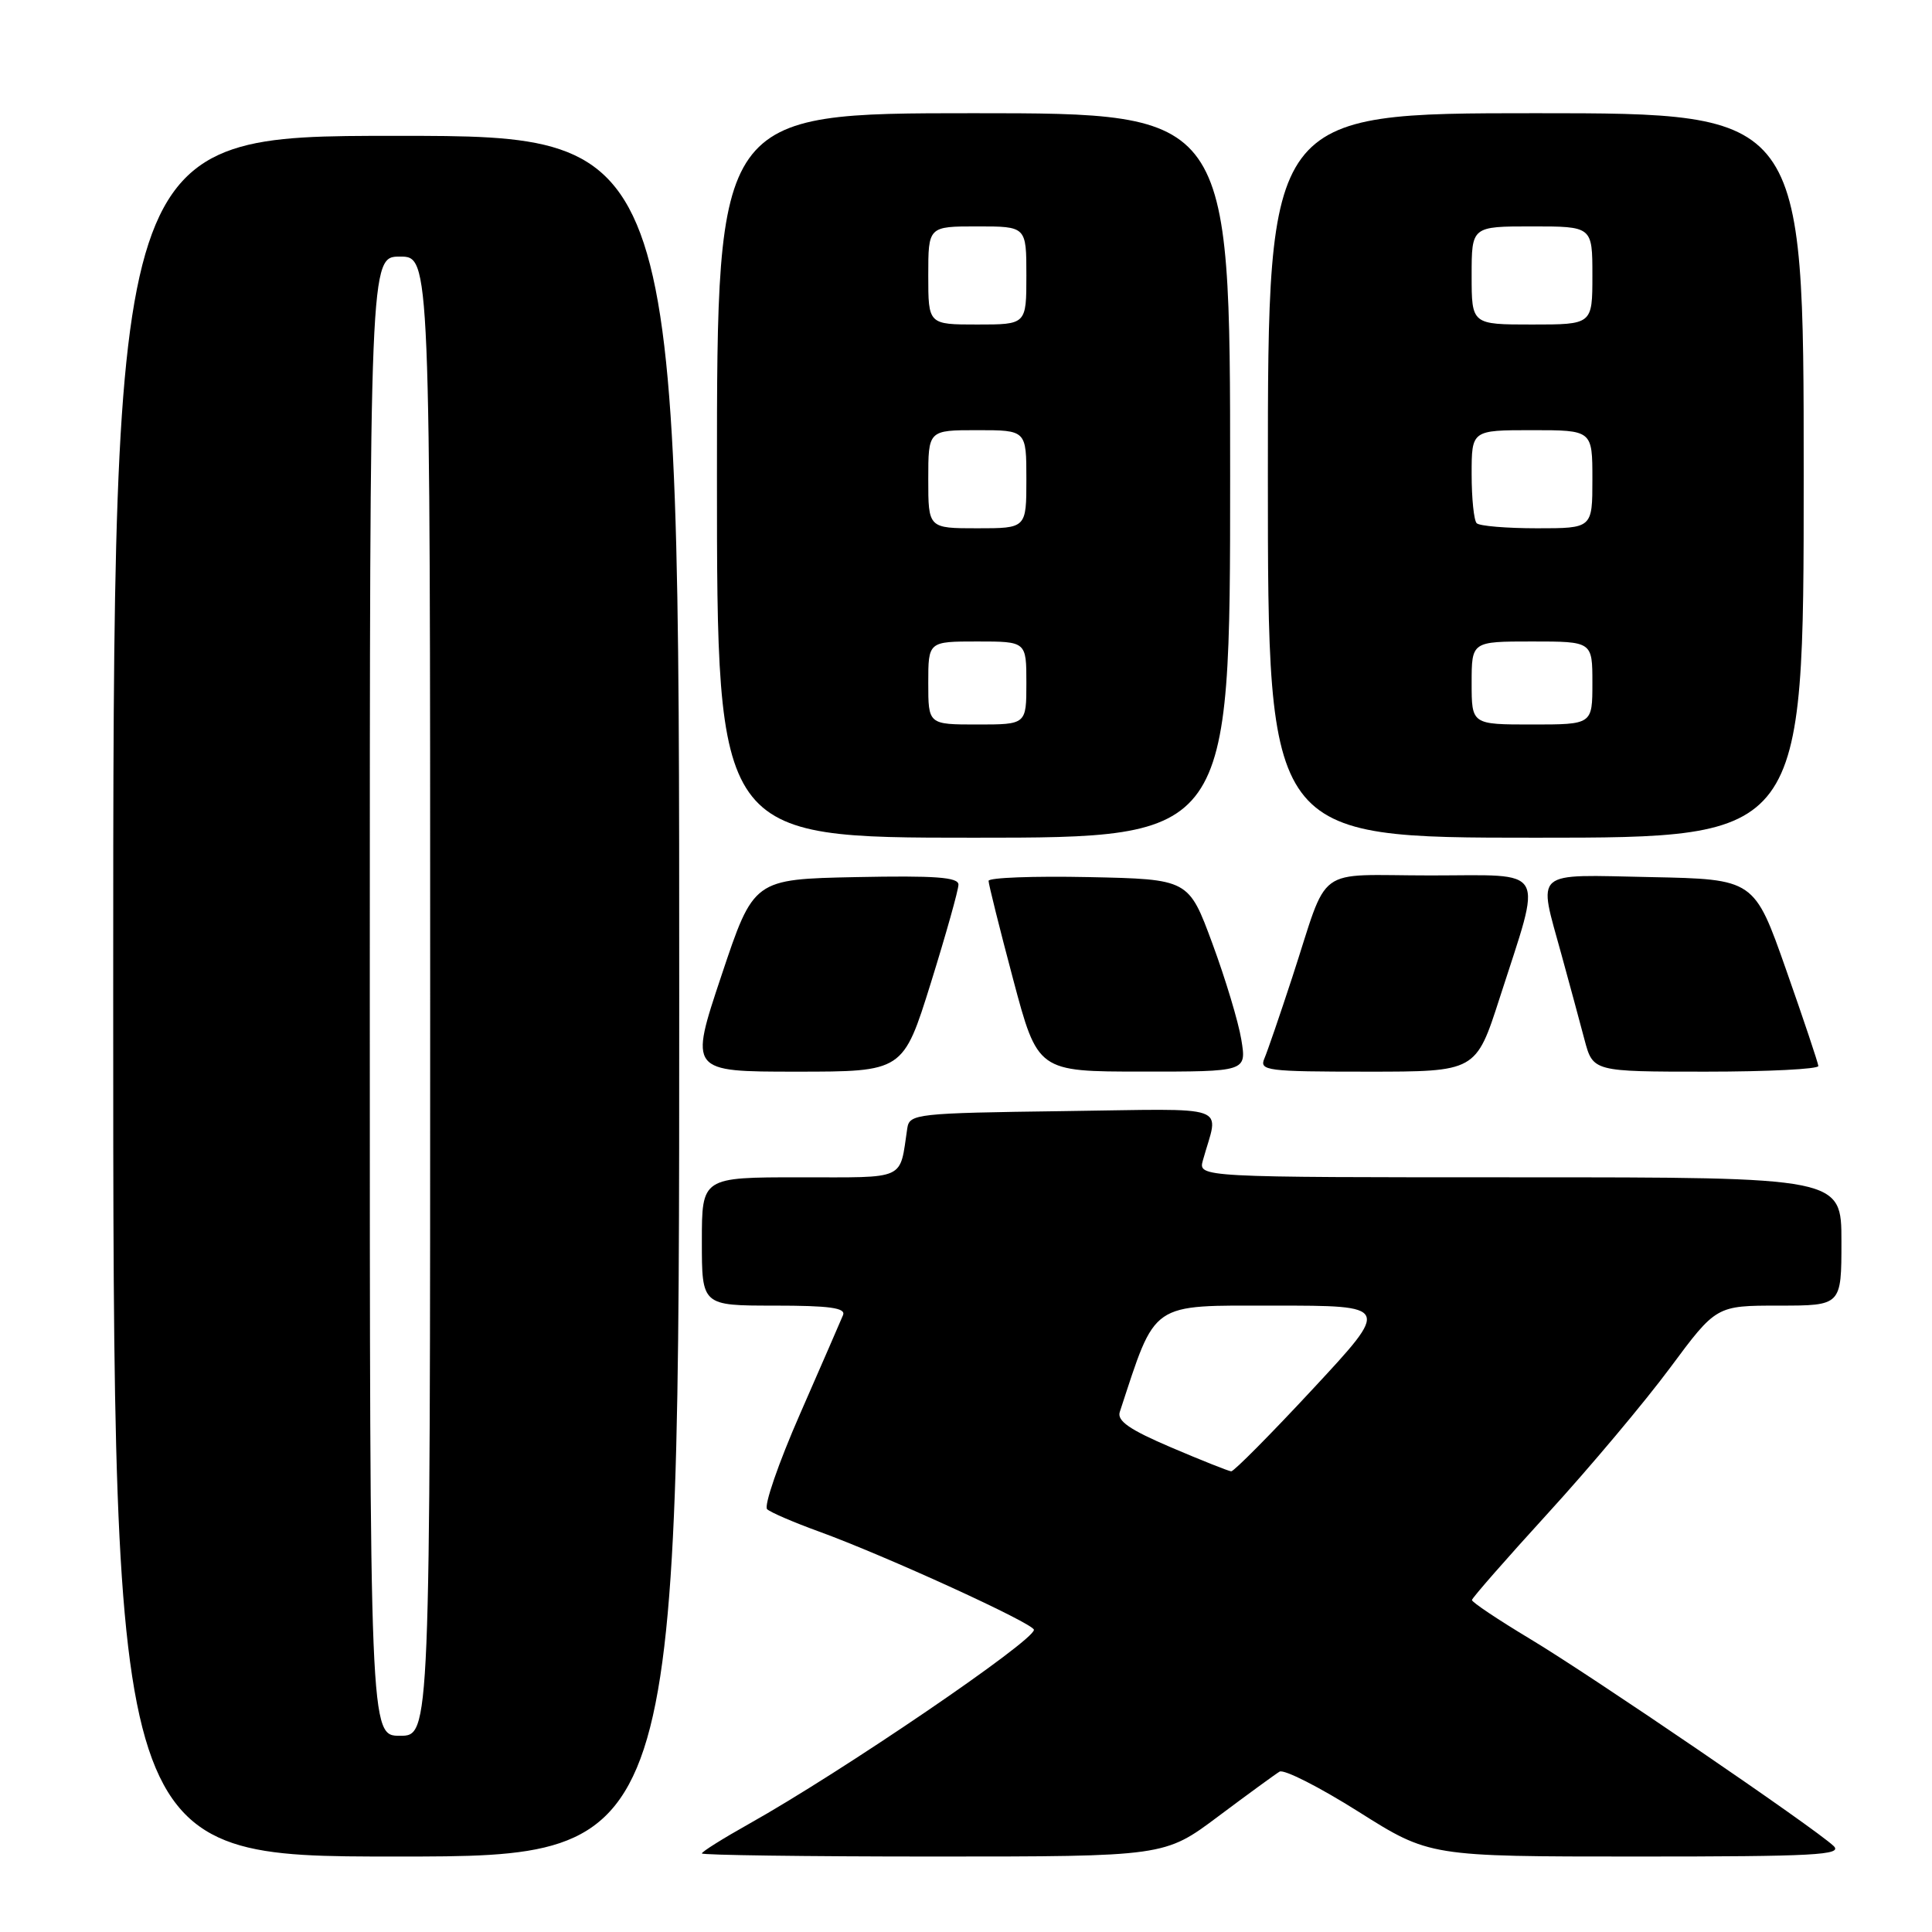 <?xml version="1.0" encoding="UTF-8" standalone="no"?>
<!DOCTYPE svg PUBLIC "-//W3C//DTD SVG 1.1//EN" "http://www.w3.org/Graphics/SVG/1.1/DTD/svg11.dtd" >
<svg xmlns="http://www.w3.org/2000/svg" xmlns:xlink="http://www.w3.org/1999/xlink" version="1.1" viewBox="0 0 256 256">
 <g >
 <path fill="currentColor"
d=" M 90.00 132.00 C 90.00 18.00 90.00 18.00 52.50 18.00 C 15.00 18.00 15.00 18.00 15.00 132.00 C 15.00 246.00 15.00 246.00 52.50 246.00 C 90.00 246.00 90.00 246.00 90.00 132.00 Z  M 161.41 240.69 C 165.31 237.77 168.97 235.10 169.55 234.75 C 170.14 234.41 174.84 236.80 180.01 240.06 C 189.42 246.00 189.42 246.00 216.92 246.00 C 240.49 246.00 244.22 245.80 242.96 244.60 C 240.47 242.23 210.92 222.07 202.75 217.17 C 198.49 214.61 195.02 212.29 195.04 212.01 C 195.06 211.73 199.60 206.55 205.12 200.50 C 210.65 194.45 217.92 185.79 221.29 181.25 C 227.41 173.00 227.41 173.00 235.71 173.00 C 244.00 173.00 244.00 173.00 244.00 164.50 C 244.00 156.00 244.00 156.00 201.38 156.00 C 158.77 156.00 158.77 156.00 159.39 153.75 C 161.49 146.18 163.62 146.93 140.88 147.23 C 121.40 147.49 120.51 147.59 120.22 149.50 C 119.17 156.51 120.27 156.00 105.98 156.00 C 93.00 156.00 93.00 156.00 93.00 164.50 C 93.00 173.00 93.00 173.00 102.61 173.00 C 109.90 173.00 112.09 173.30 111.71 174.25 C 111.43 174.94 108.86 180.83 106.01 187.35 C 103.15 193.87 101.19 199.56 101.65 199.98 C 102.12 200.41 105.20 201.73 108.50 202.93 C 117.38 206.16 137.00 215.13 137.00 215.96 C 137.00 217.44 111.45 234.84 99.25 241.67 C 95.81 243.60 93.00 245.36 93.00 245.59 C 93.00 245.81 106.80 246.00 123.66 246.00 C 154.32 246.00 154.32 246.00 161.41 240.69 Z  M 123.34 130.25 C 125.35 123.79 127.00 117.92 127.00 117.22 C 127.00 116.23 123.92 116.01 113.43 116.22 C 99.86 116.50 99.86 116.50 95.60 129.25 C 91.34 142.00 91.34 142.00 105.51 142.00 C 119.67 142.00 119.67 142.00 123.34 130.25 Z  M 164.48 137.75 C 164.10 135.41 162.37 129.68 160.64 125.00 C 157.50 116.50 157.50 116.50 144.25 116.22 C 136.96 116.07 131.00 116.29 130.99 116.72 C 130.99 117.15 132.45 123.01 134.24 129.74 C 137.50 141.99 137.50 141.99 151.34 141.99 C 165.18 142.00 165.18 142.00 164.48 137.75 Z  M 198.71 132.25 C 204.41 114.51 205.25 116.00 189.56 116.00 C 173.92 116.00 176.20 114.32 171.23 129.50 C 169.61 134.45 167.95 139.29 167.54 140.25 C 166.84 141.87 167.85 142.00 181.18 142.00 C 195.57 142.00 195.57 142.00 198.71 132.25 Z  M 240.94 141.25 C 240.91 140.84 238.99 135.10 236.67 128.50 C 232.45 116.50 232.45 116.50 218.72 116.22 C 202.89 115.90 203.79 115.12 206.91 126.52 C 207.97 130.36 209.33 135.41 209.95 137.75 C 211.08 142.00 211.08 142.00 226.04 142.00 C 234.27 142.00 240.97 141.66 240.94 141.25 Z  M 163.00 63.00 C 163.00 15.00 163.00 15.00 129.00 15.00 C 95.00 15.00 95.00 15.00 95.00 63.00 C 95.00 111.00 95.00 111.00 129.00 111.00 C 163.00 111.00 163.00 111.00 163.00 63.00 Z  M 239.00 63.00 C 239.00 15.00 239.00 15.00 203.50 15.00 C 168.00 15.00 168.00 15.00 168.00 63.00 C 168.00 111.00 168.00 111.00 203.50 111.00 C 239.00 111.00 239.00 111.00 239.00 63.00 Z  M 49.00 132.00 C 49.00 34.00 49.00 34.00 53.00 34.00 C 57.00 34.00 57.00 34.00 57.00 132.00 C 57.00 230.00 57.00 230.00 53.00 230.00 C 49.00 230.00 49.00 230.00 49.00 132.00 Z  M 155.18 191.79 C 149.67 189.44 147.98 188.27 148.38 187.08 C 153.24 172.31 152.23 173.00 168.86 173.00 C 184.22 173.00 184.22 173.00 174.00 184.00 C 168.38 190.05 163.49 194.98 163.14 194.96 C 162.79 194.93 159.21 193.51 155.18 191.79 Z  M 123.00 90.50 C 123.00 85.00 123.00 85.00 129.50 85.00 C 136.00 85.00 136.00 85.00 136.00 90.50 C 136.00 96.00 136.00 96.00 129.50 96.00 C 123.00 96.00 123.00 96.00 123.00 90.50 Z  M 123.00 63.50 C 123.00 57.00 123.00 57.00 129.50 57.00 C 136.00 57.00 136.00 57.00 136.00 63.50 C 136.00 70.00 136.00 70.00 129.50 70.00 C 123.00 70.00 123.00 70.00 123.00 63.50 Z  M 123.00 36.50 C 123.00 30.00 123.00 30.00 129.50 30.00 C 136.00 30.00 136.00 30.00 136.00 36.50 C 136.00 43.00 136.00 43.00 129.50 43.00 C 123.00 43.00 123.00 43.00 123.00 36.50 Z  M 195.00 90.50 C 195.00 85.00 195.00 85.00 203.00 85.00 C 211.00 85.00 211.00 85.00 211.00 90.50 C 211.00 96.00 211.00 96.00 203.00 96.00 C 195.00 96.00 195.00 96.00 195.00 90.50 Z  M 195.67 69.33 C 195.30 68.97 195.00 66.04 195.00 62.83 C 195.00 57.00 195.00 57.00 203.00 57.00 C 211.00 57.00 211.00 57.00 211.00 63.50 C 211.00 70.00 211.00 70.00 203.67 70.00 C 199.63 70.00 196.03 69.70 195.67 69.33 Z  M 195.00 36.50 C 195.00 30.00 195.00 30.00 203.00 30.00 C 211.00 30.00 211.00 30.00 211.00 36.50 C 211.00 43.00 211.00 43.00 203.00 43.00 C 195.00 43.00 195.00 43.00 195.00 36.50 Z "/>
</g>
</svg>